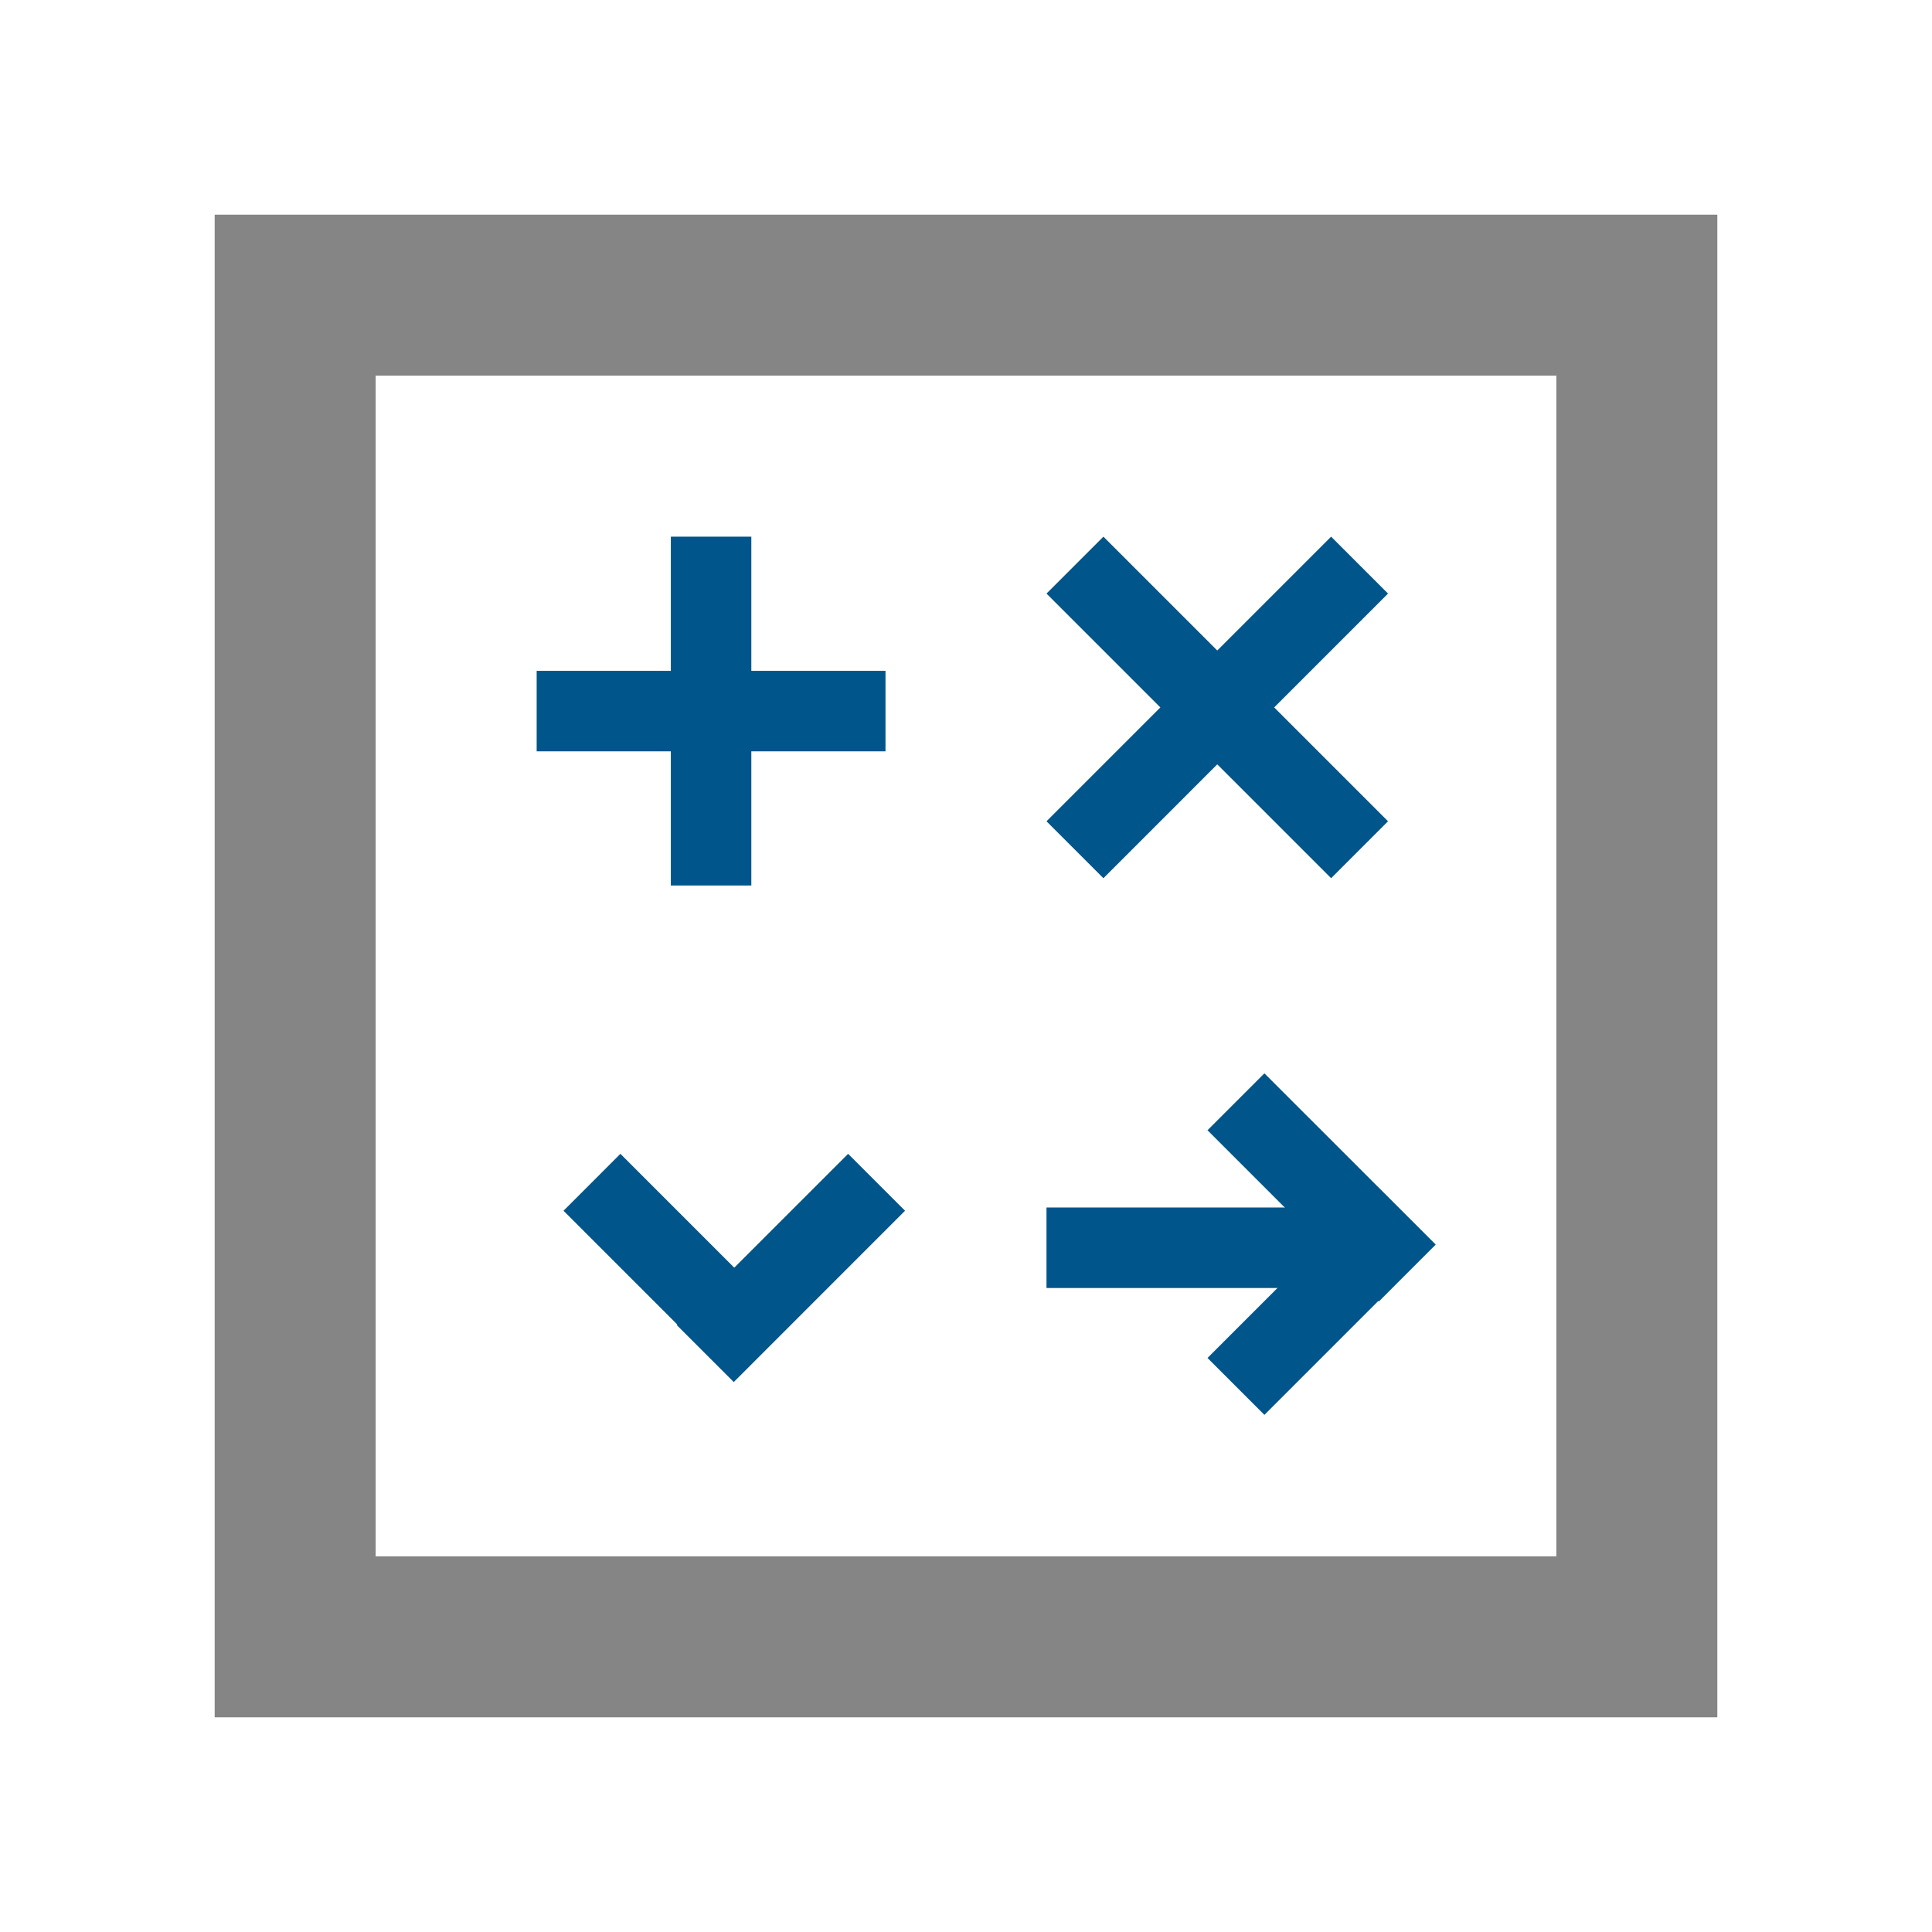 <svg width="72" height="72" viewBox="0 0 72 72" fill="none" xmlns="http://www.w3.org/2000/svg">
<path d="M8 8V64H64V8H8ZM58 58H14V14H58V58Z" fill="#858585"/>
<path d="M33 25H20V28H33V25Z" fill="#00558B"/>
<path d="M51 45H39V48H51V45Z" fill="#00558B"/>
<path d="M49.607 20L39 30.607L41.121 32.728L51.728 22.121L49.607 20Z" fill="#00558B"/>
<path d="M51.355 44.252L45 50.607L47.121 52.728L53.476 46.373L51.355 44.252Z" fill="#00558B"/>
<path d="M29.476 49.355L23.121 43L21 45.121L27.355 51.476L29.476 49.355Z" fill="#00558B"/>
<path d="M25 20L25 33L28 33L28 20L25 20Z" fill="#00558B"/>
<path d="M39 22.121L49.607 32.728L51.728 30.607L41.121 20L39 22.121Z" fill="#00558B"/>
<path d="M45 42.121L51.383 48.505L53.505 46.383L47.121 40L45 42.121Z" fill="#00558B"/>
<path d="M31.607 43L25.223 49.383L27.345 51.505L33.728 45.121L31.607 43Z" fill="#00558B"/>
</svg>
